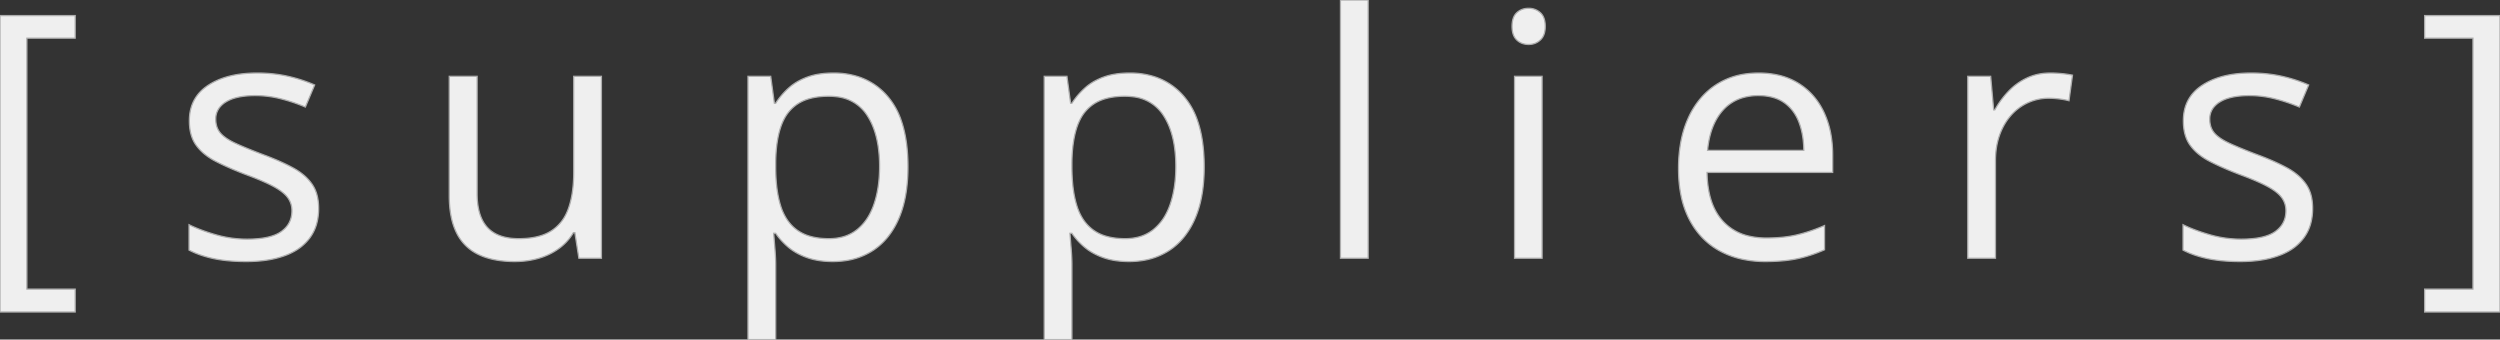 <svg width="735.547" height="99.902" viewBox="0 0 735.547 99.902" xmlns="http://www.w3.org/2000/svg"><rect x="0" y="0" width="735.547" height="99.902" fill="#333333" stroke="none"/><g id="svgGroup" stroke-linecap="round" fill-rule="evenodd" font-size="9pt" stroke="#aeaeae" stroke-width="0.1mm" fill="#efefef" style="stroke:#aeaeae;stroke-width:0.1mm;fill:#efefef"><path d="M 168.799 22.461 L 176.953 22.461 L 176.953 75.977 L 170.313 75.977 L 169.141 68.457 L 168.701 68.457 Q 167.041 71.24 164.404 73.145 A 19.063 19.063 0 0 1 158.575 75.971 A 21.398 21.398 0 0 1 158.472 76.001 Q 155.176 76.953 151.465 76.953 A 32.546 32.546 0 0 1 146.819 76.64 Q 144.389 76.289 142.353 75.545 A 17.533 17.533 0 0 1 140.82 74.902 A 13.676 13.676 0 0 1 134.351 68.555 A 18.385 18.385 0 0 1 132.866 64.33 Q 132.178 61.311 132.178 57.52 L 132.178 22.461 L 140.381 22.461 L 140.381 56.934 A 23.562 23.562 0 0 0 140.648 60.606 Q 140.953 62.538 141.608 64.077 A 9.873 9.873 0 0 0 143.408 66.919 Q 145.992 69.732 150.888 70.144 A 20.861 20.861 0 0 0 152.637 70.215 Q 156.94 70.215 159.981 69.043 A 12.173 12.173 0 0 0 162.134 67.969 A 12.175 12.175 0 0 0 166.699 62.667 A 15.666 15.666 0 0 0 167.236 61.353 Q 168.799 56.982 168.799 50.635 L 168.799 22.461 Z M 55.615 73.584 L 55.615 66.113 Q 58.427 67.498 62.176 68.666 A 66.881 66.881 0 0 0 63.428 69.043 Q 67.969 70.361 72.705 70.361 A 33.956 33.956 0 0 0 76.212 70.193 Q 79.759 69.824 81.926 68.64 A 8.025 8.025 0 0 0 82.764 68.115 Q 85.753 65.966 85.883 62.343 A 9.272 9.272 0 0 0 85.889 62.012 A 6.358 6.358 0 0 0 84.644 58.13 Q 83.398 56.445 80.469 54.858 A 37.338 37.338 0 0 0 78.418 53.836 Q 76.087 52.753 72.831 51.54 A 123.87 123.87 0 0 0 72.363 51.367 A 108.456 108.456 0 0 1 68.144 49.663 Q 66.237 48.843 64.579 48.028 A 60.976 60.976 0 0 1 63.501 47.485 A 19.34 19.34 0 0 1 60.56 45.634 A 14.101 14.101 0 0 1 57.739 42.773 Q 55.856 40.187 55.723 36.168 A 18.732 18.732 0 0 1 55.713 35.547 Q 55.713 28.76 61.206 25.122 Q 65.903 22.012 73.116 21.561 A 40.379 40.379 0 0 1 75.635 21.484 A 43.565 43.565 0 0 1 81.717 21.894 A 37.022 37.022 0 0 1 84.692 22.437 A 44.073 44.073 0 0 1 91.067 24.373 A 39.36 39.36 0 0 1 92.578 25 L 89.844 31.494 A 49.407 49.407 0 0 0 83.812 29.385 A 55.374 55.374 0 0 0 82.764 29.102 A 30.37 30.37 0 0 0 75.098 28.125 A 27.367 27.367 0 0 0 71.918 28.297 Q 70.348 28.482 69.054 28.863 A 10.559 10.559 0 0 0 66.479 29.98 A 7.138 7.138 0 0 0 64.785 31.4 A 5.447 5.447 0 0 0 63.477 35.059 A 7.314 7.314 0 0 0 63.706 36.937 A 5.513 5.513 0 0 0 64.868 39.16 Q 66.26 40.771 69.336 42.188 Q 72.412 43.604 77.441 45.508 Q 81.94 47.168 85.345 48.925 A 47.788 47.788 0 0 1 86.133 49.341 A 19.093 19.093 0 0 1 89.106 51.303 A 14.108 14.108 0 0 1 91.772 54.126 A 10.369 10.369 0 0 1 93.358 57.729 Q 93.75 59.371 93.75 61.328 A 17.006 17.006 0 0 1 93.294 65.363 A 12.761 12.761 0 0 1 91.187 69.946 A 14.26 14.26 0 0 1 86.625 73.926 A 18.983 18.983 0 0 1 83.862 75.195 A 26.64 26.64 0 0 1 78.997 76.457 Q 76.583 76.858 73.831 76.935 A 47.386 47.386 0 0 1 72.51 76.953 A 60.671 60.671 0 0 1 68.197 76.808 Q 65.228 76.596 62.793 76.074 A 32.521 32.521 0 0 1 58.948 75.012 A 24.43 24.43 0 0 1 55.615 73.584 Z M 642.285 73.584 L 642.285 66.113 Q 645.097 67.498 648.846 68.666 A 66.881 66.881 0 0 0 650.098 69.043 Q 654.639 70.361 659.375 70.361 A 33.956 33.956 0 0 0 662.882 70.193 Q 666.429 69.824 668.596 68.64 A 8.025 8.025 0 0 0 669.434 68.115 Q 672.423 65.966 672.553 62.343 A 9.272 9.272 0 0 0 672.559 62.012 A 6.358 6.358 0 0 0 671.313 58.13 Q 670.068 56.445 667.139 54.858 A 37.338 37.338 0 0 0 665.088 53.836 Q 662.757 52.753 659.501 51.54 A 123.87 123.87 0 0 0 659.033 51.367 A 108.456 108.456 0 0 1 654.813 49.663 Q 652.907 48.843 651.249 48.028 A 60.976 60.976 0 0 1 650.171 47.485 A 19.34 19.34 0 0 1 647.23 45.634 A 14.101 14.101 0 0 1 644.409 42.773 Q 642.526 40.187 642.393 36.168 A 18.732 18.732 0 0 1 642.383 35.547 Q 642.383 28.76 647.876 25.122 Q 652.573 22.012 659.785 21.561 A 40.379 40.379 0 0 1 662.305 21.484 A 43.565 43.565 0 0 1 668.386 21.894 A 37.022 37.022 0 0 1 671.362 22.437 A 44.073 44.073 0 0 1 677.737 24.373 A 39.36 39.36 0 0 1 679.248 25 L 676.514 31.494 A 49.407 49.407 0 0 0 670.482 29.385 A 55.374 55.374 0 0 0 669.434 29.102 A 30.37 30.37 0 0 0 661.768 28.125 A 27.367 27.367 0 0 0 658.588 28.297 Q 657.018 28.482 655.724 28.863 A 10.559 10.559 0 0 0 653.149 29.98 A 7.138 7.138 0 0 0 651.455 31.4 A 5.447 5.447 0 0 0 650.146 35.059 A 7.314 7.314 0 0 0 650.376 36.937 A 5.513 5.513 0 0 0 651.538 39.16 Q 652.93 40.771 656.006 42.188 Q 659.082 43.604 664.111 45.508 Q 668.61 47.168 672.015 48.925 A 47.788 47.788 0 0 1 672.803 49.341 A 19.093 19.093 0 0 1 675.776 51.303 A 14.108 14.108 0 0 1 678.442 54.126 A 10.369 10.369 0 0 1 680.028 57.729 Q 680.42 59.371 680.42 61.328 A 17.006 17.006 0 0 1 679.964 65.363 A 12.761 12.761 0 0 1 677.856 69.946 A 14.26 14.26 0 0 1 673.295 73.926 A 18.983 18.983 0 0 1 670.532 75.195 A 26.64 26.64 0 0 1 665.667 76.457 Q 663.253 76.858 660.501 76.935 A 47.386 47.386 0 0 1 659.18 76.953 A 60.671 60.671 0 0 1 654.867 76.808 Q 651.898 76.596 649.463 76.074 A 32.521 32.521 0 0 1 645.618 75.012 A 24.43 24.43 0 0 1 642.285 73.584 Z M 228.223 68.652 L 227.637 68.652 Q 227.783 70.557 228.003 73.242 A 76.556 76.556 0 0 1 228.137 75.16 Q 228.19 76.109 228.211 76.954 A 41.032 41.032 0 0 1 228.223 77.93 L 228.223 99.902 L 220.068 99.902 L 220.068 22.461 L 226.758 22.461 L 227.832 30.371 L 228.223 30.371 Q 229.785 27.93 232.031 25.903 A 15.662 15.662 0 0 1 235.547 23.532 A 19.514 19.514 0 0 1 237.524 22.681 A 18.341 18.341 0 0 1 240.951 21.802 Q 242.924 21.484 245.215 21.484 A 23.497 23.497 0 0 1 252.548 22.577 A 19.085 19.085 0 0 1 261.182 28.369 A 21.614 21.614 0 0 1 265.201 35.566 Q 266.291 38.73 266.768 42.608 A 53.064 53.064 0 0 1 267.139 49.072 A 50.9 50.9 0 0 1 266.754 55.508 Q 266.113 60.529 264.404 64.404 A 23.67 23.67 0 0 1 261.353 69.553 A 18.815 18.815 0 0 1 256.714 73.779 A 19.969 19.969 0 0 1 248.669 76.702 A 25.743 25.743 0 0 1 245.02 76.953 A 27.247 27.247 0 0 1 241.321 76.715 Q 239.413 76.453 237.767 75.904 A 16.812 16.812 0 0 1 237.549 75.83 A 19.355 19.355 0 0 1 234.217 74.319 A 15.817 15.817 0 0 1 232.031 72.803 A 20.685 20.685 0 0 1 229.245 70.023 A 18.03 18.03 0 0 1 228.223 68.652 Z M 315.381 68.652 L 314.795 68.652 Q 314.941 70.557 315.161 73.242 A 76.556 76.556 0 0 1 315.295 75.16 Q 315.349 76.109 315.369 76.954 A 41.032 41.032 0 0 1 315.381 77.93 L 315.381 99.902 L 307.227 99.902 L 307.227 22.461 L 313.916 22.461 L 314.99 30.371 L 315.381 30.371 Q 316.943 27.93 319.189 25.903 A 15.662 15.662 0 0 1 322.705 23.532 A 19.514 19.514 0 0 1 324.683 22.681 A 18.341 18.341 0 0 1 328.109 21.802 Q 330.082 21.484 332.373 21.484 A 23.497 23.497 0 0 1 339.706 22.577 A 19.085 19.085 0 0 1 348.34 28.369 A 21.614 21.614 0 0 1 352.359 35.566 Q 353.449 38.73 353.926 42.608 A 53.064 53.064 0 0 1 354.297 49.072 A 50.9 50.9 0 0 1 353.912 55.508 Q 353.271 60.529 351.563 64.404 A 23.67 23.67 0 0 1 348.511 69.553 A 18.815 18.815 0 0 1 343.872 73.779 A 19.969 19.969 0 0 1 335.827 76.702 A 25.743 25.743 0 0 1 332.178 76.953 A 27.247 27.247 0 0 1 328.479 76.715 Q 326.571 76.453 324.925 75.904 A 16.812 16.812 0 0 1 324.707 75.83 A 19.355 19.355 0 0 1 321.375 74.319 A 15.817 15.817 0 0 1 319.189 72.803 A 20.685 20.685 0 0 1 316.403 70.023 A 18.03 18.03 0 0 1 315.381 68.652 Z M 713.379 91.797 L 713.379 85.059 L 727.588 85.059 L 727.588 11.23 L 713.379 11.23 L 713.379 4.59 L 735.547 4.59 L 735.547 91.797 L 713.379 91.797 Z M 22.119 85.059 L 22.119 91.797 L 0 91.797 L 0 4.59 L 22.119 4.59 L 22.119 11.23 L 7.91 11.23 L 7.91 85.059 L 22.119 85.059 Z M 539.209 45.703 L 539.209 50.732 L 502.246 50.732 A 31.991 31.991 0 0 0 502.767 56.184 Q 503.812 61.697 506.934 65.088 A 14.792 14.792 0 0 0 514.711 69.489 A 22.359 22.359 0 0 0 519.727 70.02 A 47.71 47.71 0 0 0 523.946 69.842 Q 526.514 69.614 528.711 69.092 A 46.047 46.047 0 0 0 533.708 67.589 A 56.04 56.04 0 0 0 536.816 66.357 L 536.816 73.486 A 40.904 40.904 0 0 1 530.779 75.647 A 36.059 36.059 0 0 1 528.784 76.123 Q 525.364 76.836 520.881 76.937 A 66.892 66.892 0 0 1 519.385 76.953 A 31.944 31.944 0 0 1 512.587 76.261 A 24.615 24.615 0 0 1 505.933 73.804 Q 500.195 70.654 497.021 64.551 A 26.772 26.772 0 0 1 494.592 57.53 Q 493.964 54.459 493.866 50.931 A 47.526 47.526 0 0 1 493.848 49.609 A 43.318 43.318 0 0 1 494.404 42.491 Q 495.085 38.402 496.602 34.979 A 26.978 26.978 0 0 1 496.753 34.644 A 24.246 24.246 0 0 1 500.646 28.596 A 20.949 20.949 0 0 1 504.956 24.902 A 21.344 21.344 0 0 1 513.934 21.701 A 27.439 27.439 0 0 1 517.432 21.484 A 25.903 25.903 0 0 1 523.039 22.064 A 19.5 19.5 0 0 1 529.15 24.512 Q 534.033 27.539 536.621 32.983 A 26.13 26.13 0 0 1 538.774 40.043 A 35.241 35.241 0 0 1 539.209 45.703 Z M 609.766 22.119 L 608.74 29.639 Q 607.422 29.297 605.811 29.102 A 27.288 27.288 0 0 0 603.896 28.935 A 22.224 22.224 0 0 0 602.783 28.906 A 14.561 14.561 0 0 0 596.704 30.2 Q 593.848 31.494 591.699 33.911 Q 589.551 36.328 588.33 39.722 A 20.601 20.601 0 0 0 587.254 44.502 A 25.769 25.769 0 0 0 587.109 47.266 L 587.109 75.977 L 578.955 75.977 L 578.955 22.461 L 585.693 22.461 L 586.572 32.324 L 586.914 32.324 A 26.833 26.833 0 0 1 590.918 26.88 A 18.127 18.127 0 0 1 596.362 22.949 A 15.397 15.397 0 0 1 601.639 21.554 A 18.68 18.68 0 0 1 603.271 21.484 A 33.676 33.676 0 0 1 605.771 21.581 A 38.653 38.653 0 0 1 606.641 21.655 Q 608.398 21.826 609.766 22.119 Z M 402.539 0 L 402.539 75.977 L 394.385 75.977 L 394.385 0 L 402.539 0 Z M 445.605 22.461 L 453.711 22.461 L 453.711 75.977 L 445.605 75.977 L 445.605 22.461 Z M 228.223 47.607 L 228.223 49.17 A 51.454 51.454 0 0 0 228.45 54.152 Q 228.688 56.595 229.176 58.686 A 25.905 25.905 0 0 0 229.712 60.645 A 15.761 15.761 0 0 0 231.387 64.313 A 12.146 12.146 0 0 0 234.644 67.773 A 12.231 12.231 0 0 0 238.462 69.546 Q 240.107 70.006 242.059 70.15 A 25.032 25.032 0 0 0 243.896 70.215 A 15.229 15.229 0 0 0 247.803 69.737 A 11.632 11.632 0 0 0 252.197 67.529 A 14.533 14.533 0 0 0 255.795 63.153 A 19.598 19.598 0 0 0 257.153 60.034 Q 258.789 55.225 258.789 48.975 A 39.51 39.51 0 0 0 258.363 42.984 Q 257.885 39.873 256.87 37.326 A 18.889 18.889 0 0 0 255.103 33.911 A 12.008 12.008 0 0 0 246.301 28.485 A 18.247 18.247 0 0 0 243.799 28.32 A 23.605 23.605 0 0 0 240.229 28.574 Q 238.301 28.87 236.722 29.508 A 11.735 11.735 0 0 0 234.839 30.469 A 11.743 11.743 0 0 0 230.654 35.122 A 15.386 15.386 0 0 0 229.883 36.89 Q 228.32 41.162 228.223 47.607 Z M 315.381 47.607 L 315.381 49.17 A 51.454 51.454 0 0 0 315.608 54.152 Q 315.846 56.595 316.334 58.686 A 25.905 25.905 0 0 0 316.87 60.645 A 15.761 15.761 0 0 0 318.545 64.313 A 12.146 12.146 0 0 0 321.802 67.773 A 12.231 12.231 0 0 0 325.621 69.546 Q 327.266 70.006 329.217 70.15 A 25.032 25.032 0 0 0 331.055 70.215 A 15.229 15.229 0 0 0 334.961 69.737 A 11.632 11.632 0 0 0 339.355 67.529 A 14.533 14.533 0 0 0 342.953 63.153 A 19.598 19.598 0 0 0 344.312 60.034 Q 345.947 55.225 345.947 48.975 A 39.51 39.51 0 0 0 345.521 42.984 Q 345.043 39.873 344.028 37.326 A 18.889 18.889 0 0 0 342.261 33.911 A 12.008 12.008 0 0 0 333.459 28.485 A 18.247 18.247 0 0 0 330.957 28.32 A 23.605 23.605 0 0 0 327.387 28.574 Q 325.46 28.87 323.88 29.508 A 11.735 11.735 0 0 0 321.997 30.469 A 11.743 11.743 0 0 0 317.812 35.122 A 15.386 15.386 0 0 0 317.041 36.89 Q 315.479 41.162 315.381 47.607 Z M 502.393 44.238 L 530.713 44.238 Q 530.664 39.453 529.224 35.815 A 13.09 13.09 0 0 0 527.212 32.329 A 11.395 11.395 0 0 0 524.854 30.151 Q 522.133 28.27 517.981 28.135 A 20.005 20.005 0 0 0 517.334 28.125 A 16.032 16.032 0 0 0 512.684 28.767 A 12.413 12.413 0 0 0 506.982 32.373 Q 503.592 36.107 502.616 42.443 A 31.738 31.738 0 0 0 502.393 44.238 Z M 453.198 3.735 A 4.976 4.976 0 0 0 449.756 2.441 A 6.362 6.362 0 0 0 449.179 2.467 A 4.791 4.791 0 0 0 446.265 3.735 Q 445.286 4.645 444.996 6.267 A 8.506 8.506 0 0 0 444.873 7.764 A 9.21 9.21 0 0 0 444.907 8.564 Q 444.978 9.378 445.2 10.045 A 4.116 4.116 0 0 0 446.265 11.768 A 4.646 4.646 0 0 0 448.005 12.818 A 5.493 5.493 0 0 0 449.756 13.086 Q 451.758 13.086 453.198 11.768 Q 454.639 10.449 454.639 7.764 A 9.104 9.104 0 0 0 454.599 6.893 Q 454.399 4.814 453.198 3.735 Z" vector-effect="non-scaling-stroke"/></g></svg>
